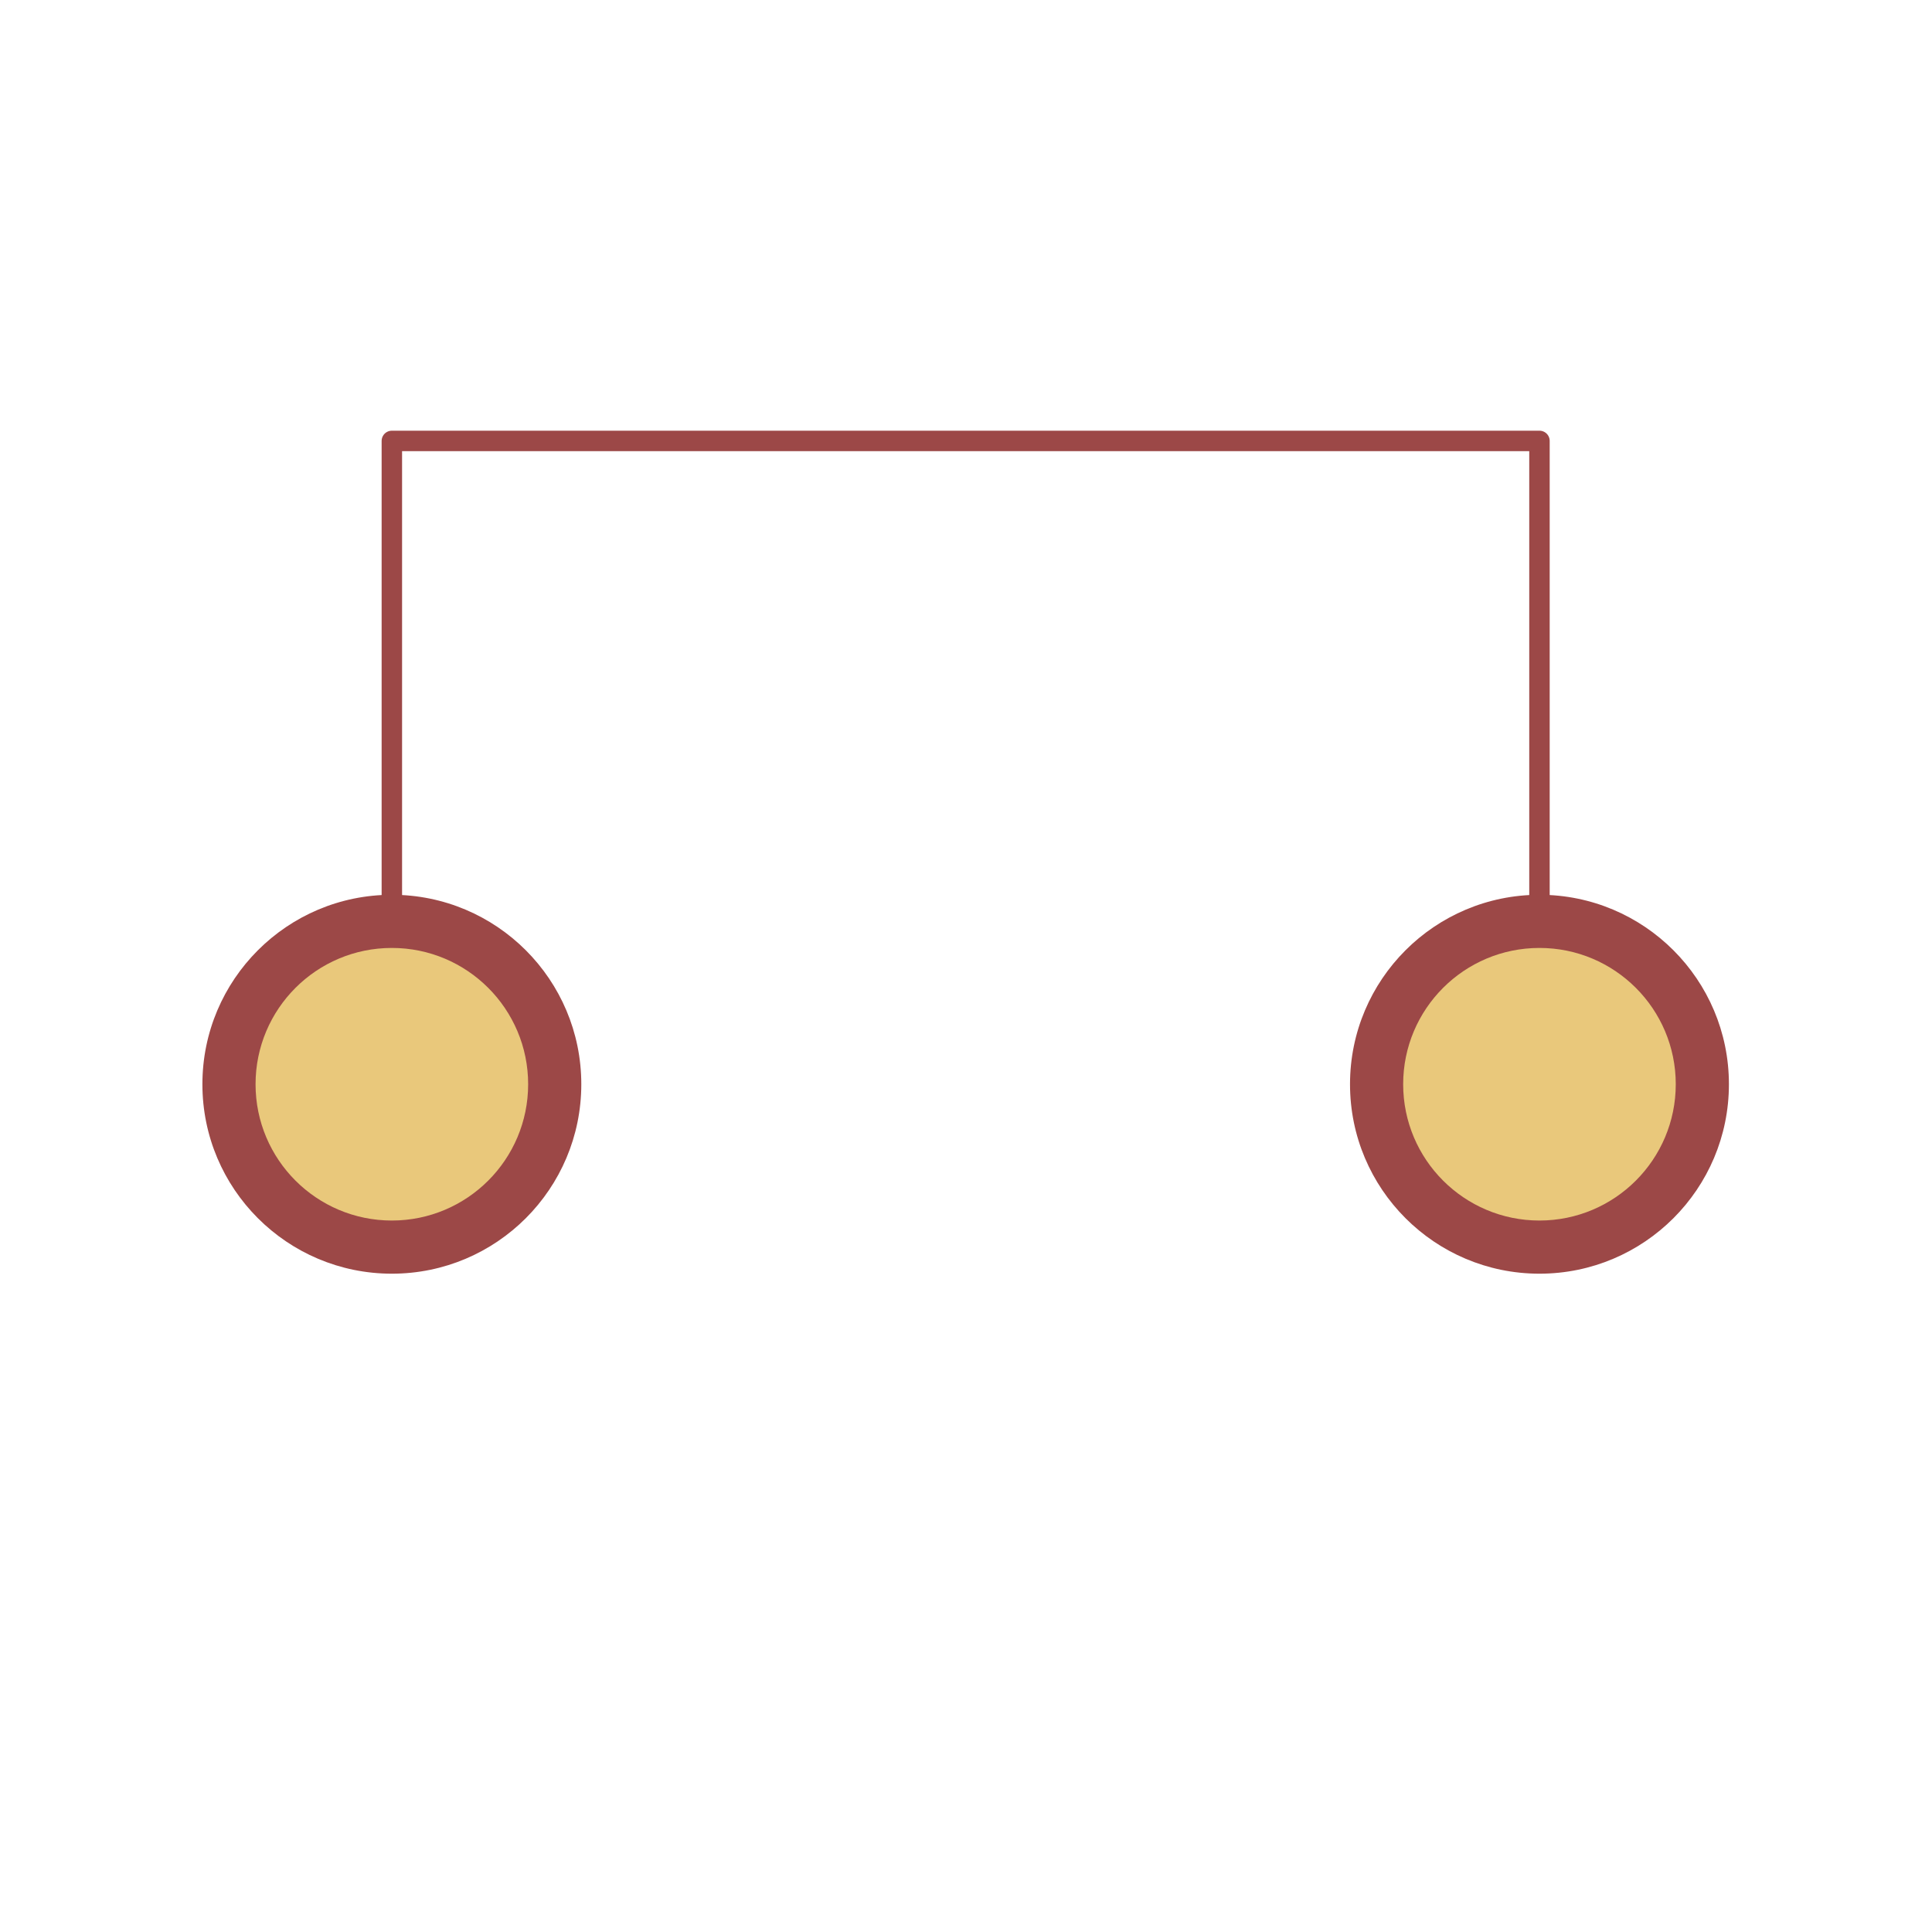 <?xml version="1.0" encoding="utf-8"?>
<!-- Generator: Adobe Illustrator 21.0.0, SVG Export Plug-In . SVG Version: 6.00 Build 0)  -->
<svg version="1.1" id="Laag_1" xmlns="http://www.w3.org/2000/svg" xmlns:xlink="http://www.w3.org/1999/xlink" x="0px" y="0px"
	 viewBox="0 0 283.5 283.5" style="enable-background:new 0 0 283.5 283.5;" xml:space="preserve">
<style type="text/css">
	.st0{fill:#9C4847;}
	.st1{fill:none;stroke:#9C4847;stroke-width:3;stroke-linecap:round;stroke-linejoin:round;stroke-miterlimit:10;}
	.st2{fill:#E9C87B;}
	.st3{fill:#161120;}
</style>
<g>
	<circle class="st0" cx="57.5" cy="159.1" r="27.8"/>
	<circle class="st0" cx="225.9" cy="159.1" r="27.8"/>
	<polyline class="st1" points="225.9,159.1 225.9,64.7 57.5,64.7 57.5,159.1 	"/>
	<circle class="st2" cx="57.5" cy="159.1" r="20"/>
	<circle class="st2" cx="225.9" cy="159.1" r="20"/>
	<line class="st3" x1="225.9" y1="159.1" x2="57.5" y2="159.1"/>
</g>
</svg>
